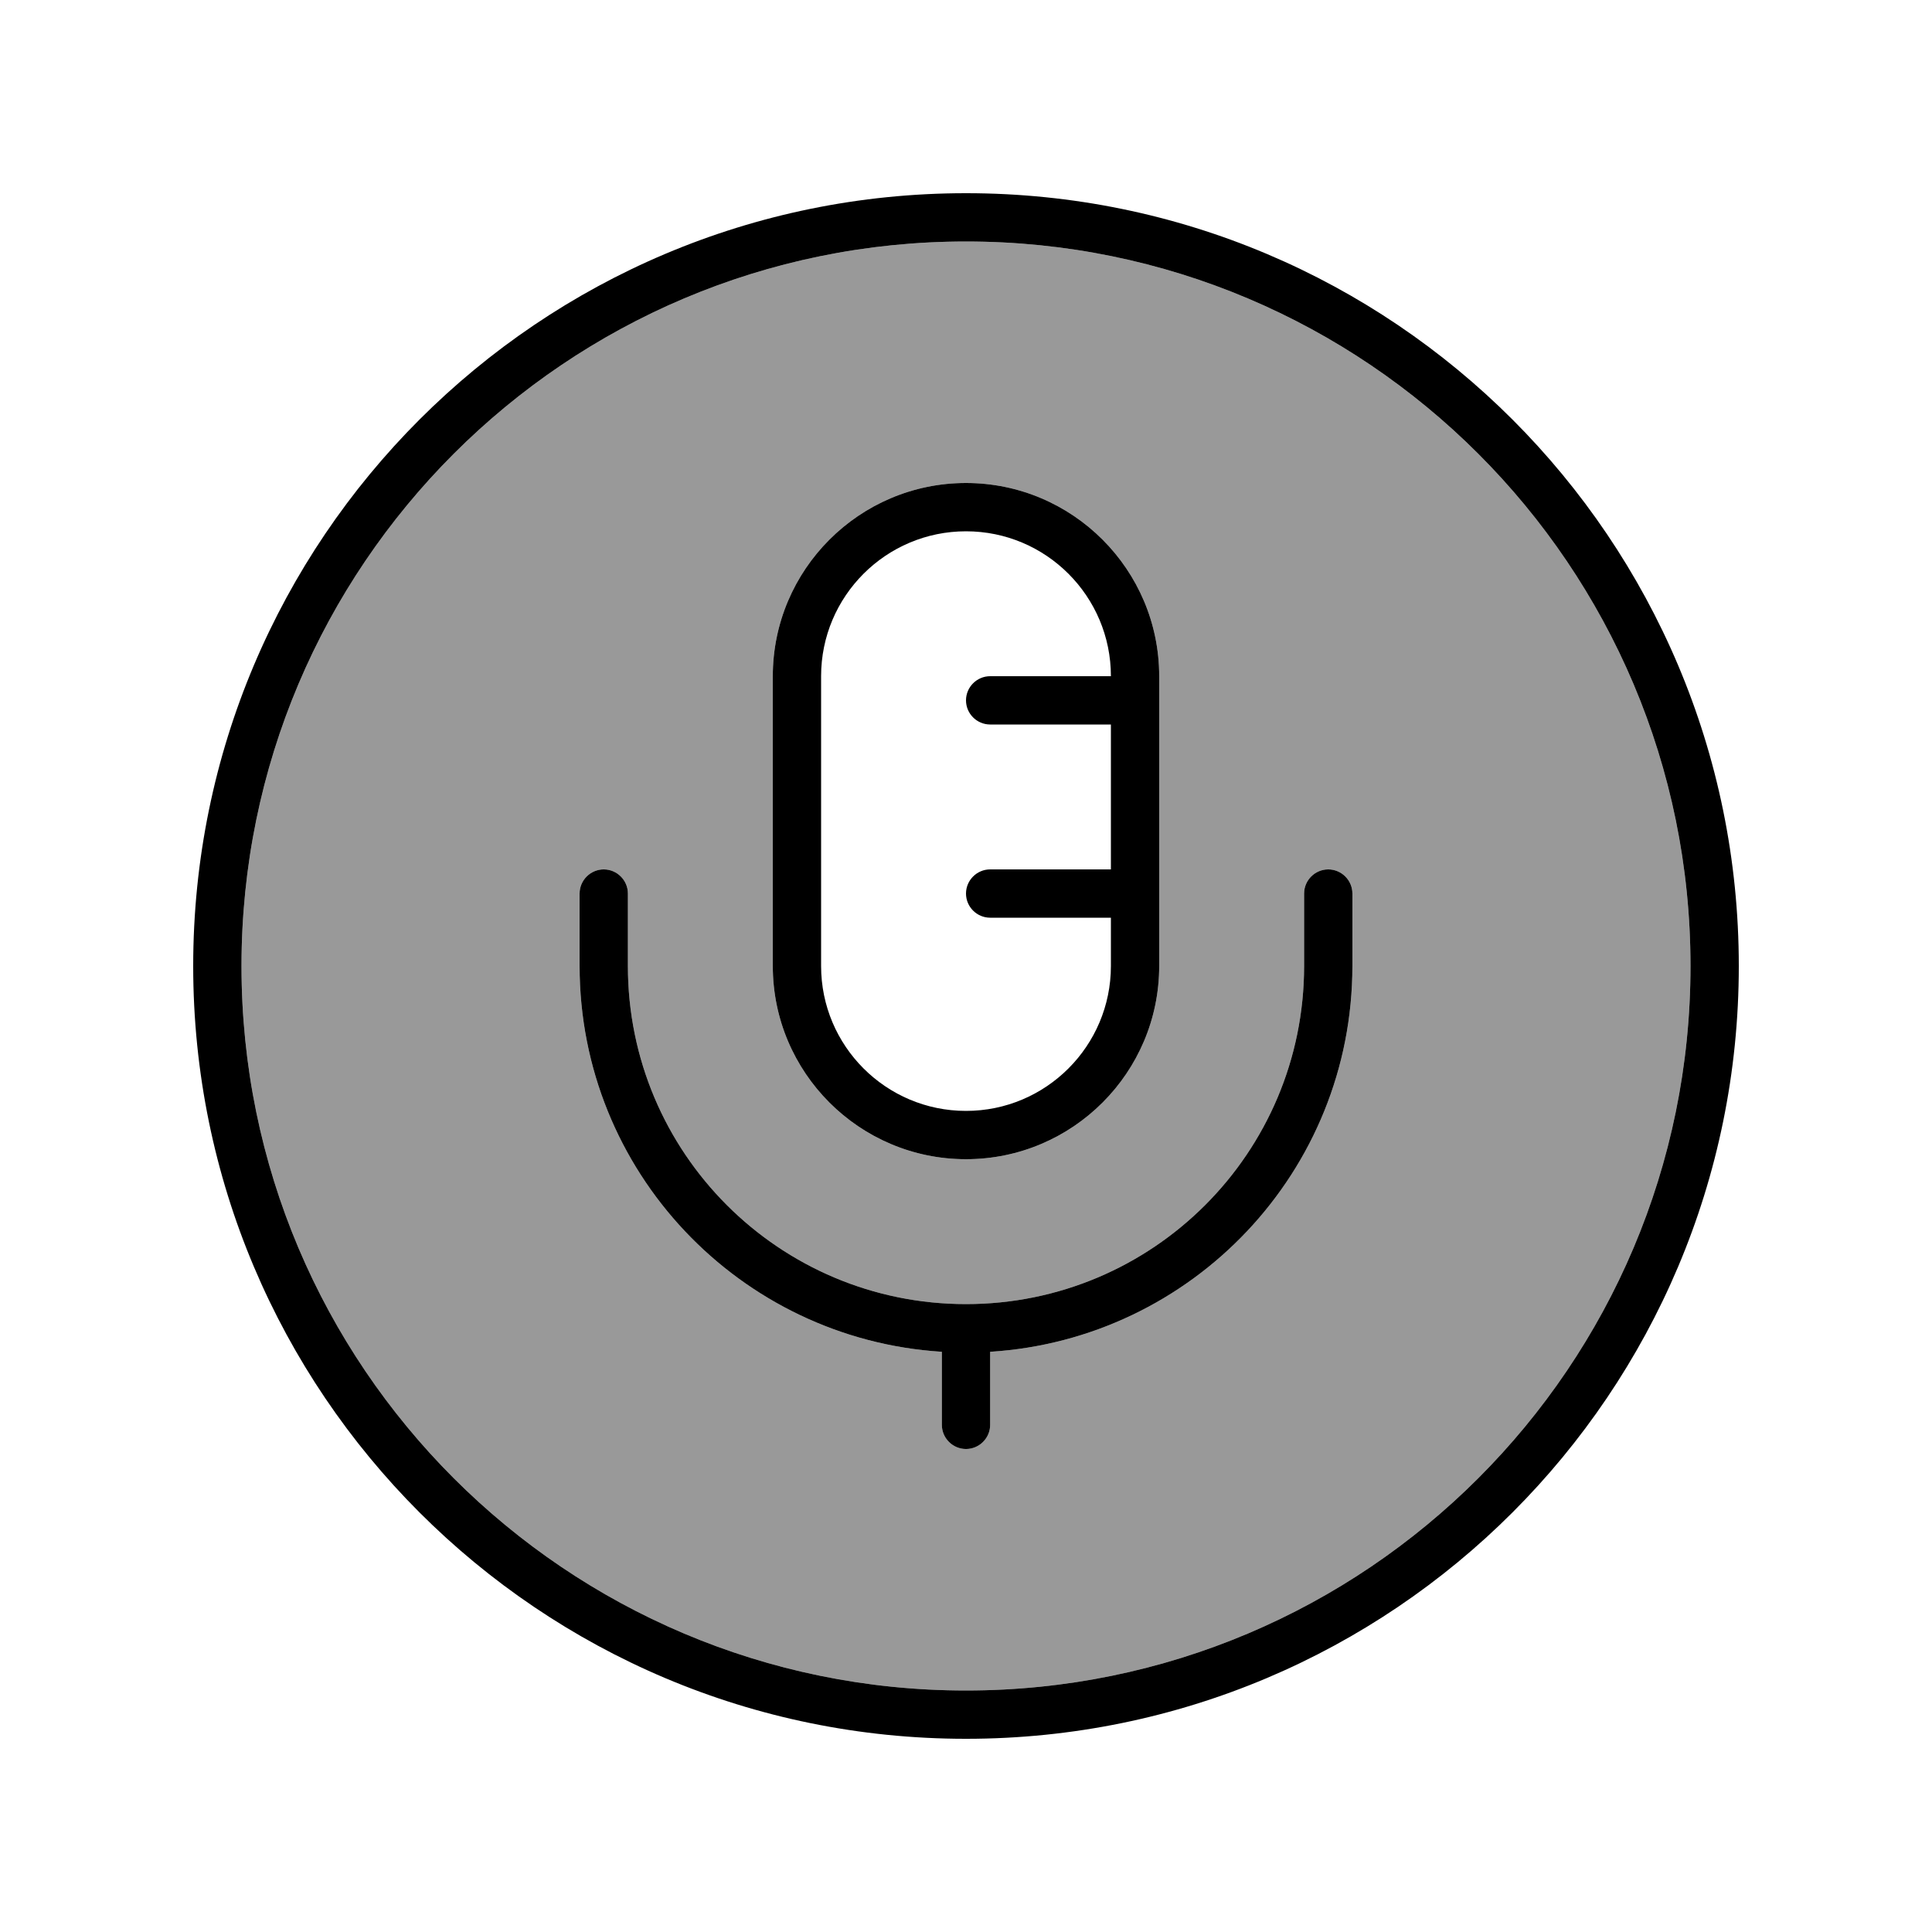 <svg xmlns="http://www.w3.org/2000/svg" viewBox="0 0 640 640"><!--! Font Awesome Pro 7.0.1 by @fontawesome - https://fontawesome.com License - https://fontawesome.com/license (Commercial License) Copyright 2025 Fonticons, Inc. --><path opacity=".4" fill="currentColor" d="M80 320C80 452.5 187.5 560 320 560C452.5 560 560 452.5 560 320C560 187.5 452.5 80 320 80C187.5 80 80 187.5 80 320zM192 296C192 291.6 195.6 288 200 288C204.4 288 208 291.6 208 296L208 320C208 381.9 258.1 432 320 432C381.9 432 432 381.9 432 320L432 296C432 291.6 435.6 288 440 288C444.4 288 448 291.6 448 296L448 320C448 388 395 443.6 328 447.8L328 472C328 476.4 324.4 480 320 480C315.6 480 312 476.4 312 472L312 447.8C245 443.6 192 388 192 320L192 296zM256 224C256 188.7 284.7 160 320 160C355.3 160 384 188.7 384 224L384 320C384 355.3 355.3 384 320 384C284.7 384 256 355.3 256 320L256 224z"/><path fill="currentColor" d="M320 80C452.5 80 560 187.5 560 320C560 452.5 452.5 560 320 560C187.5 560 80 452.5 80 320C80 187.5 187.5 80 320 80zM320 576C461.4 576 576 461.4 576 320C576 178.6 461.4 64 320 64C178.6 64 64 178.6 64 320C64 461.4 178.6 576 320 576zM256 224L256 320C256 355.3 284.7 384 320 384C355.3 384 384 355.3 384 320L384 224C384 188.7 355.3 160 320 160C284.7 160 256 188.7 256 224zM368 288L328 288C323.6 288 320 291.6 320 296C320 300.4 323.6 304 328 304L368 304L368 320C368 346.5 346.5 368 320 368C293.5 368 272 346.5 272 320L272 224C272 197.5 293.5 176 320 176C346.5 176 368 197.5 368 224L328 224C323.6 224 320 227.6 320 232C320 236.4 323.6 240 328 240L368 240L368 288zM208 296C208 291.6 204.4 288 200 288C195.6 288 192 291.6 192 296L192 320C192 388 245 443.6 312 447.8L312 472C312 476.4 315.6 480 320 480C324.4 480 328 476.4 328 472L328 447.8C395 443.6 448 388 448 320L448 296C448 291.6 444.4 288 440 288C435.6 288 432 291.6 432 296L432 320C432 381.9 381.9 432 320 432C258.1 432 208 381.9 208 320L208 296z"/></svg>